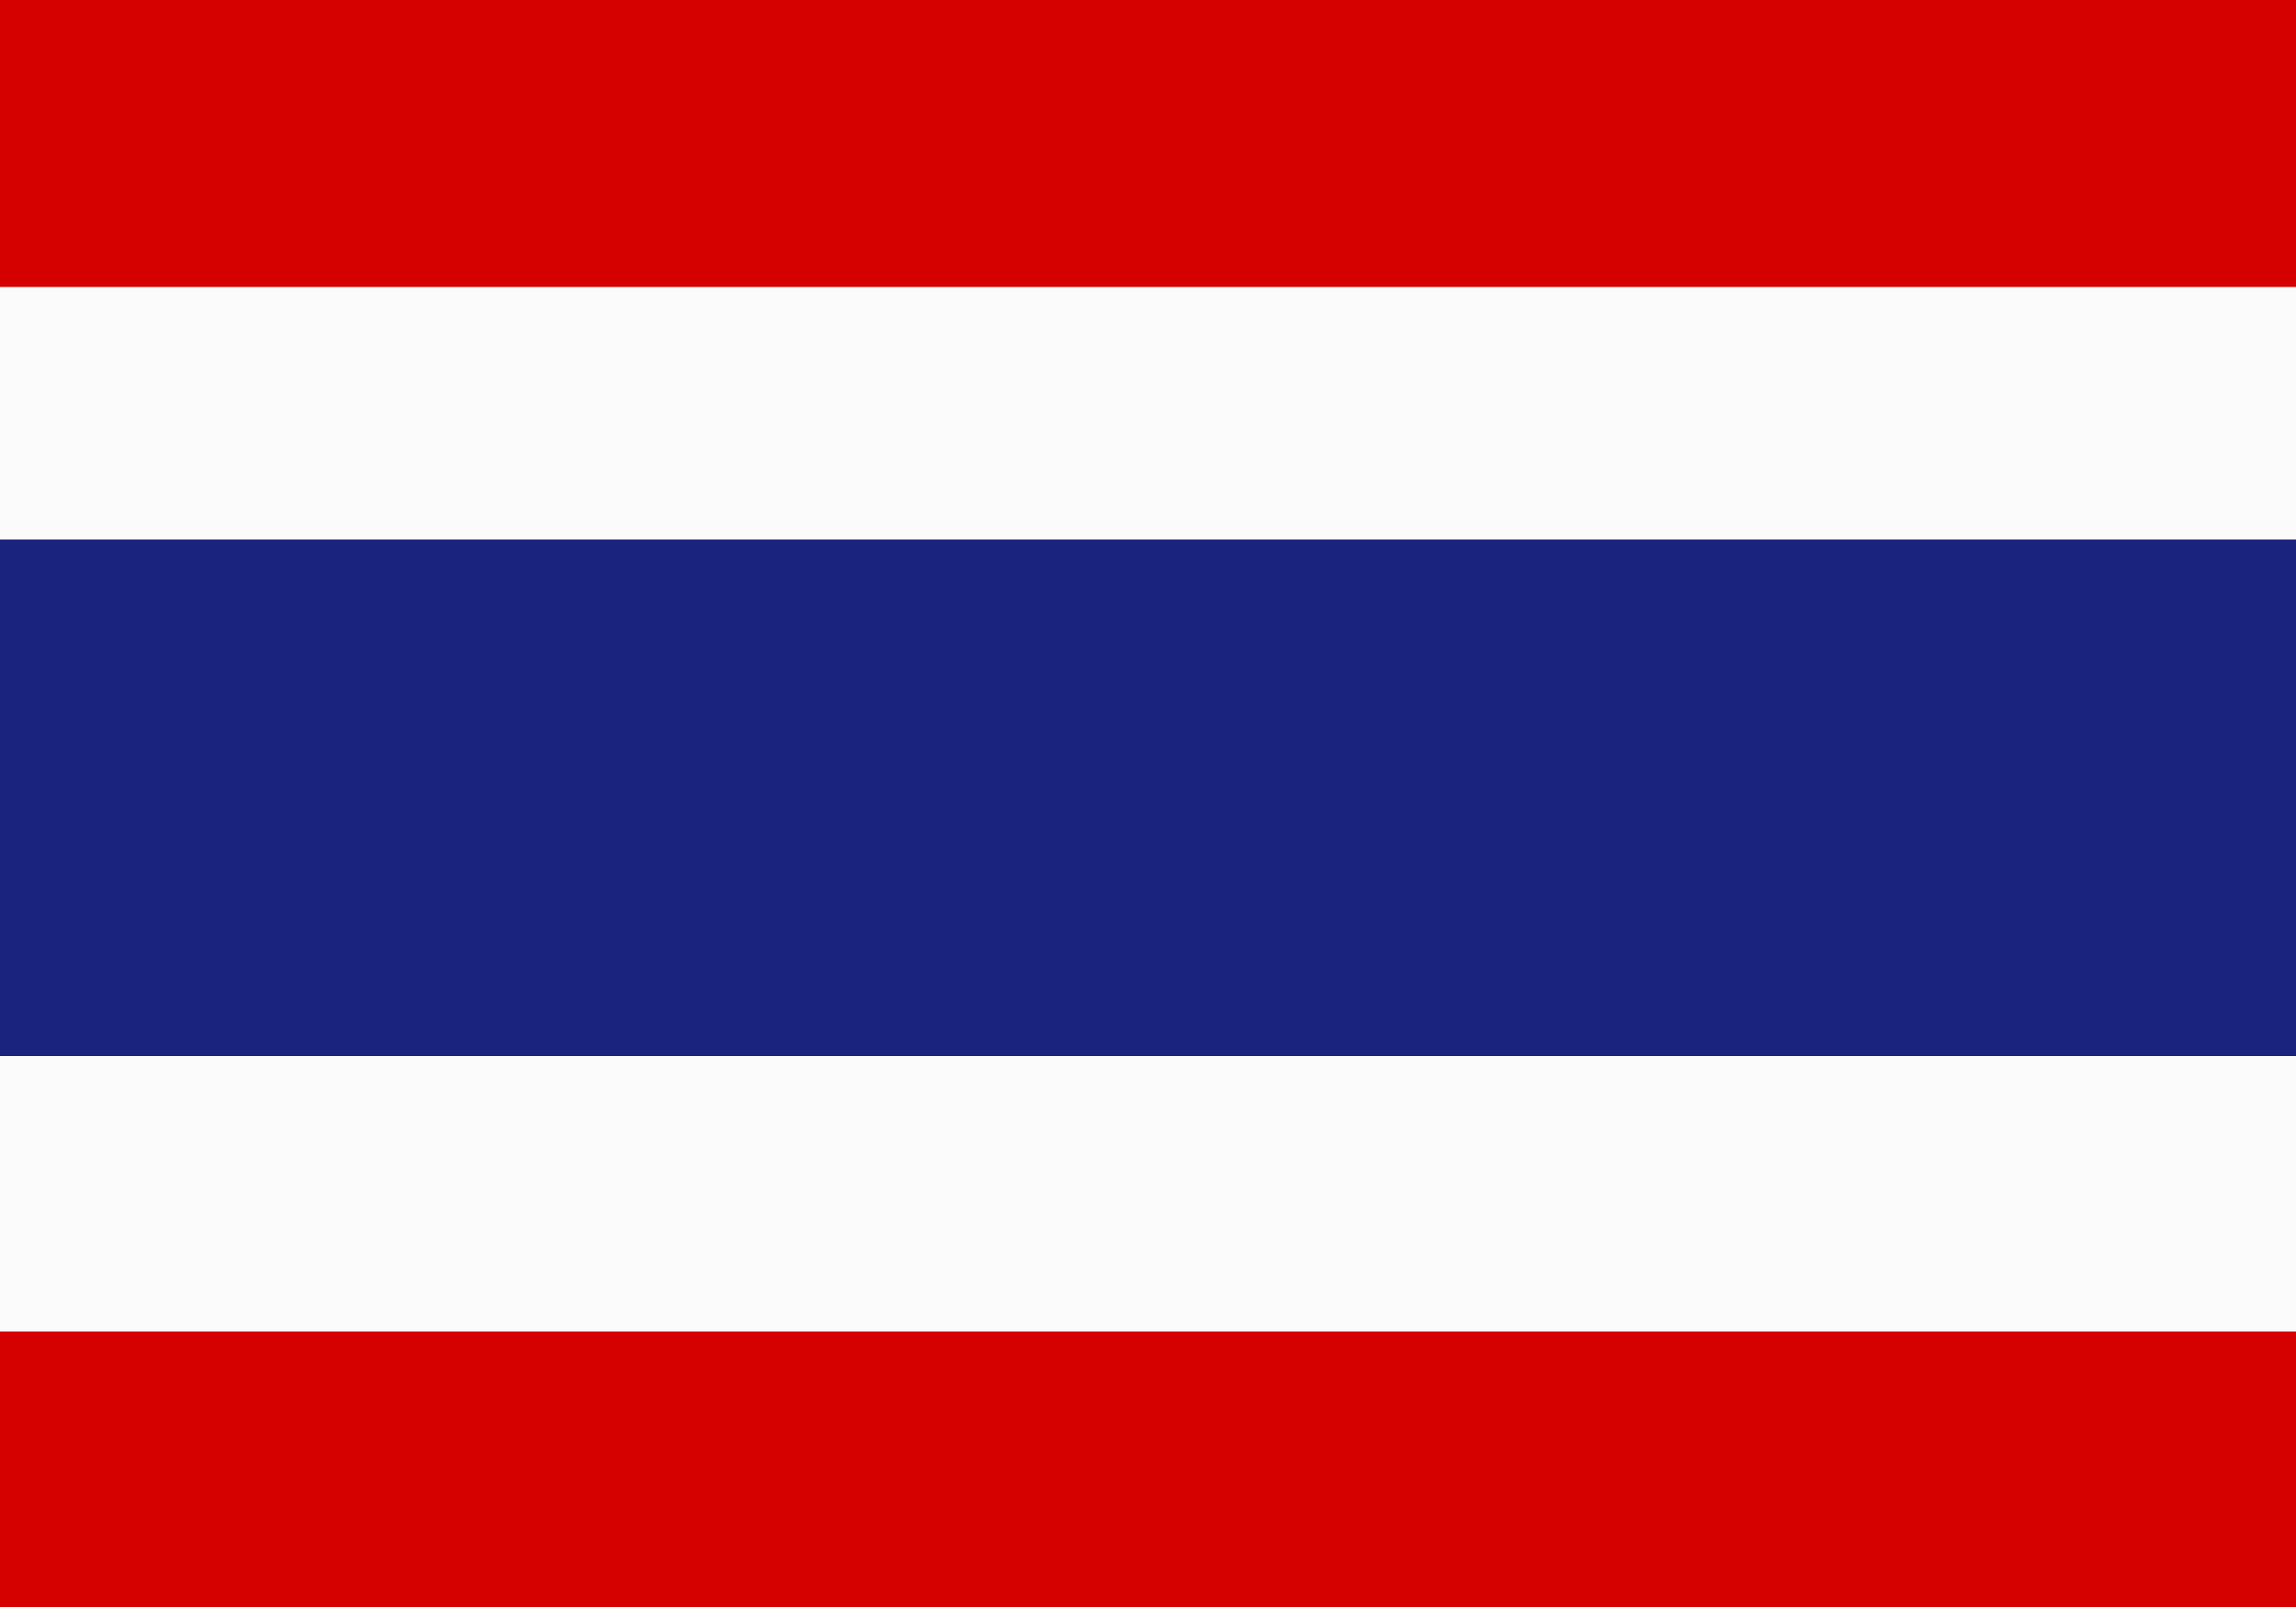 <?xml version="1.0" encoding="utf-8"?>
<!-- Generator: Adobe Illustrator 23.0.4, SVG Export Plug-In . SVG Version: 6.00 Build 0)  -->
<svg version="1.1" id="圖層_1" xmlns="http://www.w3.org/2000/svg" xmlns:xlink="http://www.w3.org/1999/xlink" x="0px" y="0px"
	 viewBox="0 0 20 14" style="enable-background:new 0 0 20 14;" xml:space="preserve">
<style type="text/css">
	.st0{fill:#D50000;}
	.st1{fill:#FBFBFB;}
	.st2{fill:#1A237E;}
</style>
<title>icon-flag-thailand</title>
<desc>Created with Sketch.</desc>
<g id="icon-flag-thailand">
	<g id="Rectangle">
		<rect class="st0" width="20" height="14"/>
		<rect y="2.5" class="st1" width="20" height="9.1"/>
		<rect y="4.7" class="st2" width="20" height="4.5"/>
	</g>
</g>
</svg>
